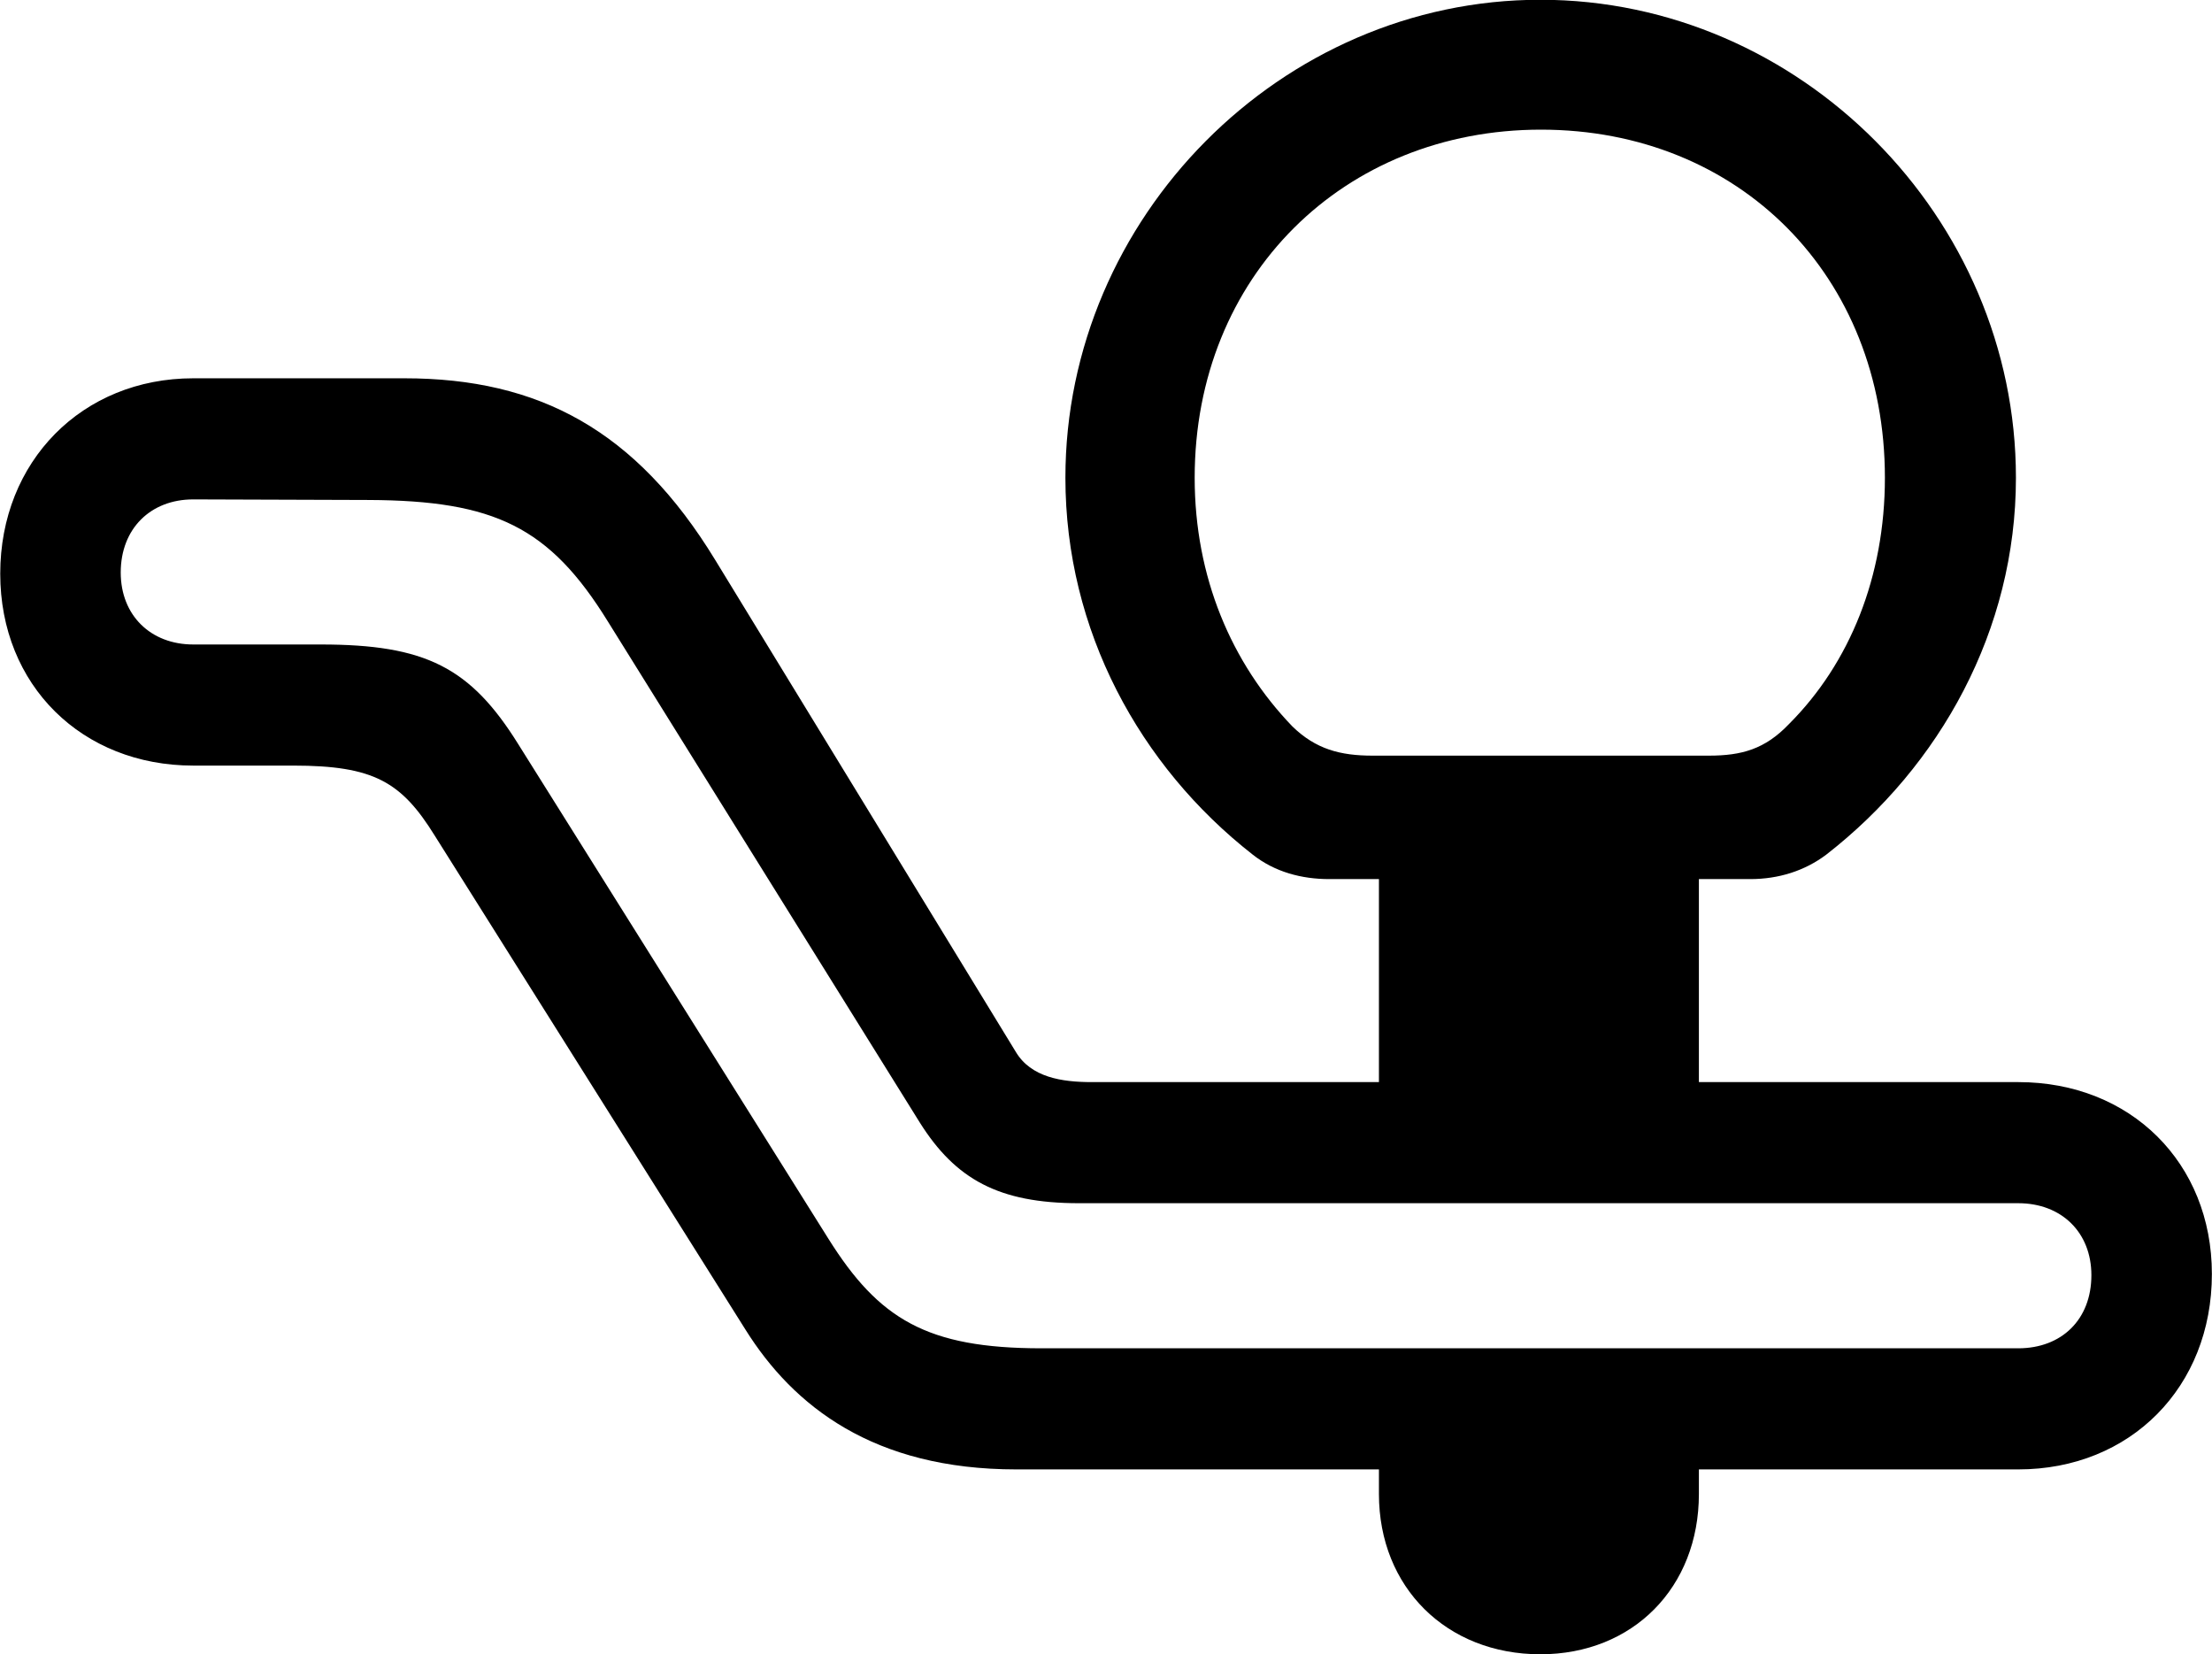 
<svg
    viewBox="0 0 37.816 28.273"
    xmlns="http://www.w3.org/2000/svg"
>
    <path
        fill="inherit"
        d="M0.004 9.806C0.004 11.716 1.404 13.086 3.304 13.086H5.014C6.394 13.086 6.864 13.366 7.434 14.286L12.744 22.726C13.564 24.036 14.934 25.116 17.374 25.116H23.574V25.536C23.574 27.136 24.734 28.276 26.334 28.276C27.914 28.276 29.044 27.136 29.044 25.536V25.116H34.504C36.424 25.116 37.814 23.706 37.814 21.776C37.814 19.876 36.424 18.496 34.504 18.496H29.044V15.026H29.924C30.404 15.026 30.854 14.886 31.224 14.606C33.164 13.096 34.464 10.776 34.464 8.166C34.464 3.716 30.774 -0.004 26.334 -0.004C21.904 -0.004 18.214 3.716 18.214 8.166C18.214 10.776 19.484 13.096 21.414 14.606C21.794 14.906 22.254 15.026 22.724 15.026H23.574V18.496H18.664C18.154 18.496 17.624 18.416 17.364 17.976L12.224 9.566C10.874 7.356 9.214 6.466 6.914 6.466H3.304C1.404 6.466 0.004 7.886 0.004 9.806ZM23.464 12.916C22.914 12.916 22.494 12.806 22.094 12.416C21.054 11.336 20.424 9.866 20.424 8.166C20.424 4.716 22.974 2.216 26.344 2.216C29.734 2.216 32.224 4.716 32.224 8.166C32.224 9.856 31.624 11.336 30.584 12.376C30.174 12.806 29.774 12.916 29.214 12.916ZM2.064 9.786C2.064 9.036 2.574 8.536 3.304 8.536L6.304 8.546C8.454 8.556 9.394 9.006 10.394 10.626L15.724 19.186C16.334 20.156 17.074 20.566 18.444 20.566H34.504C35.244 20.566 35.754 21.066 35.754 21.796C35.754 22.556 35.244 23.046 34.504 23.046H17.804C15.844 23.046 15.024 22.546 14.164 21.176L8.864 12.726C8.044 11.406 7.274 11.016 5.484 11.016H3.304C2.574 11.016 2.064 10.516 2.064 9.786Z"
        fillRule="evenodd"
        clipRule="evenodd"
    />
</svg>
        